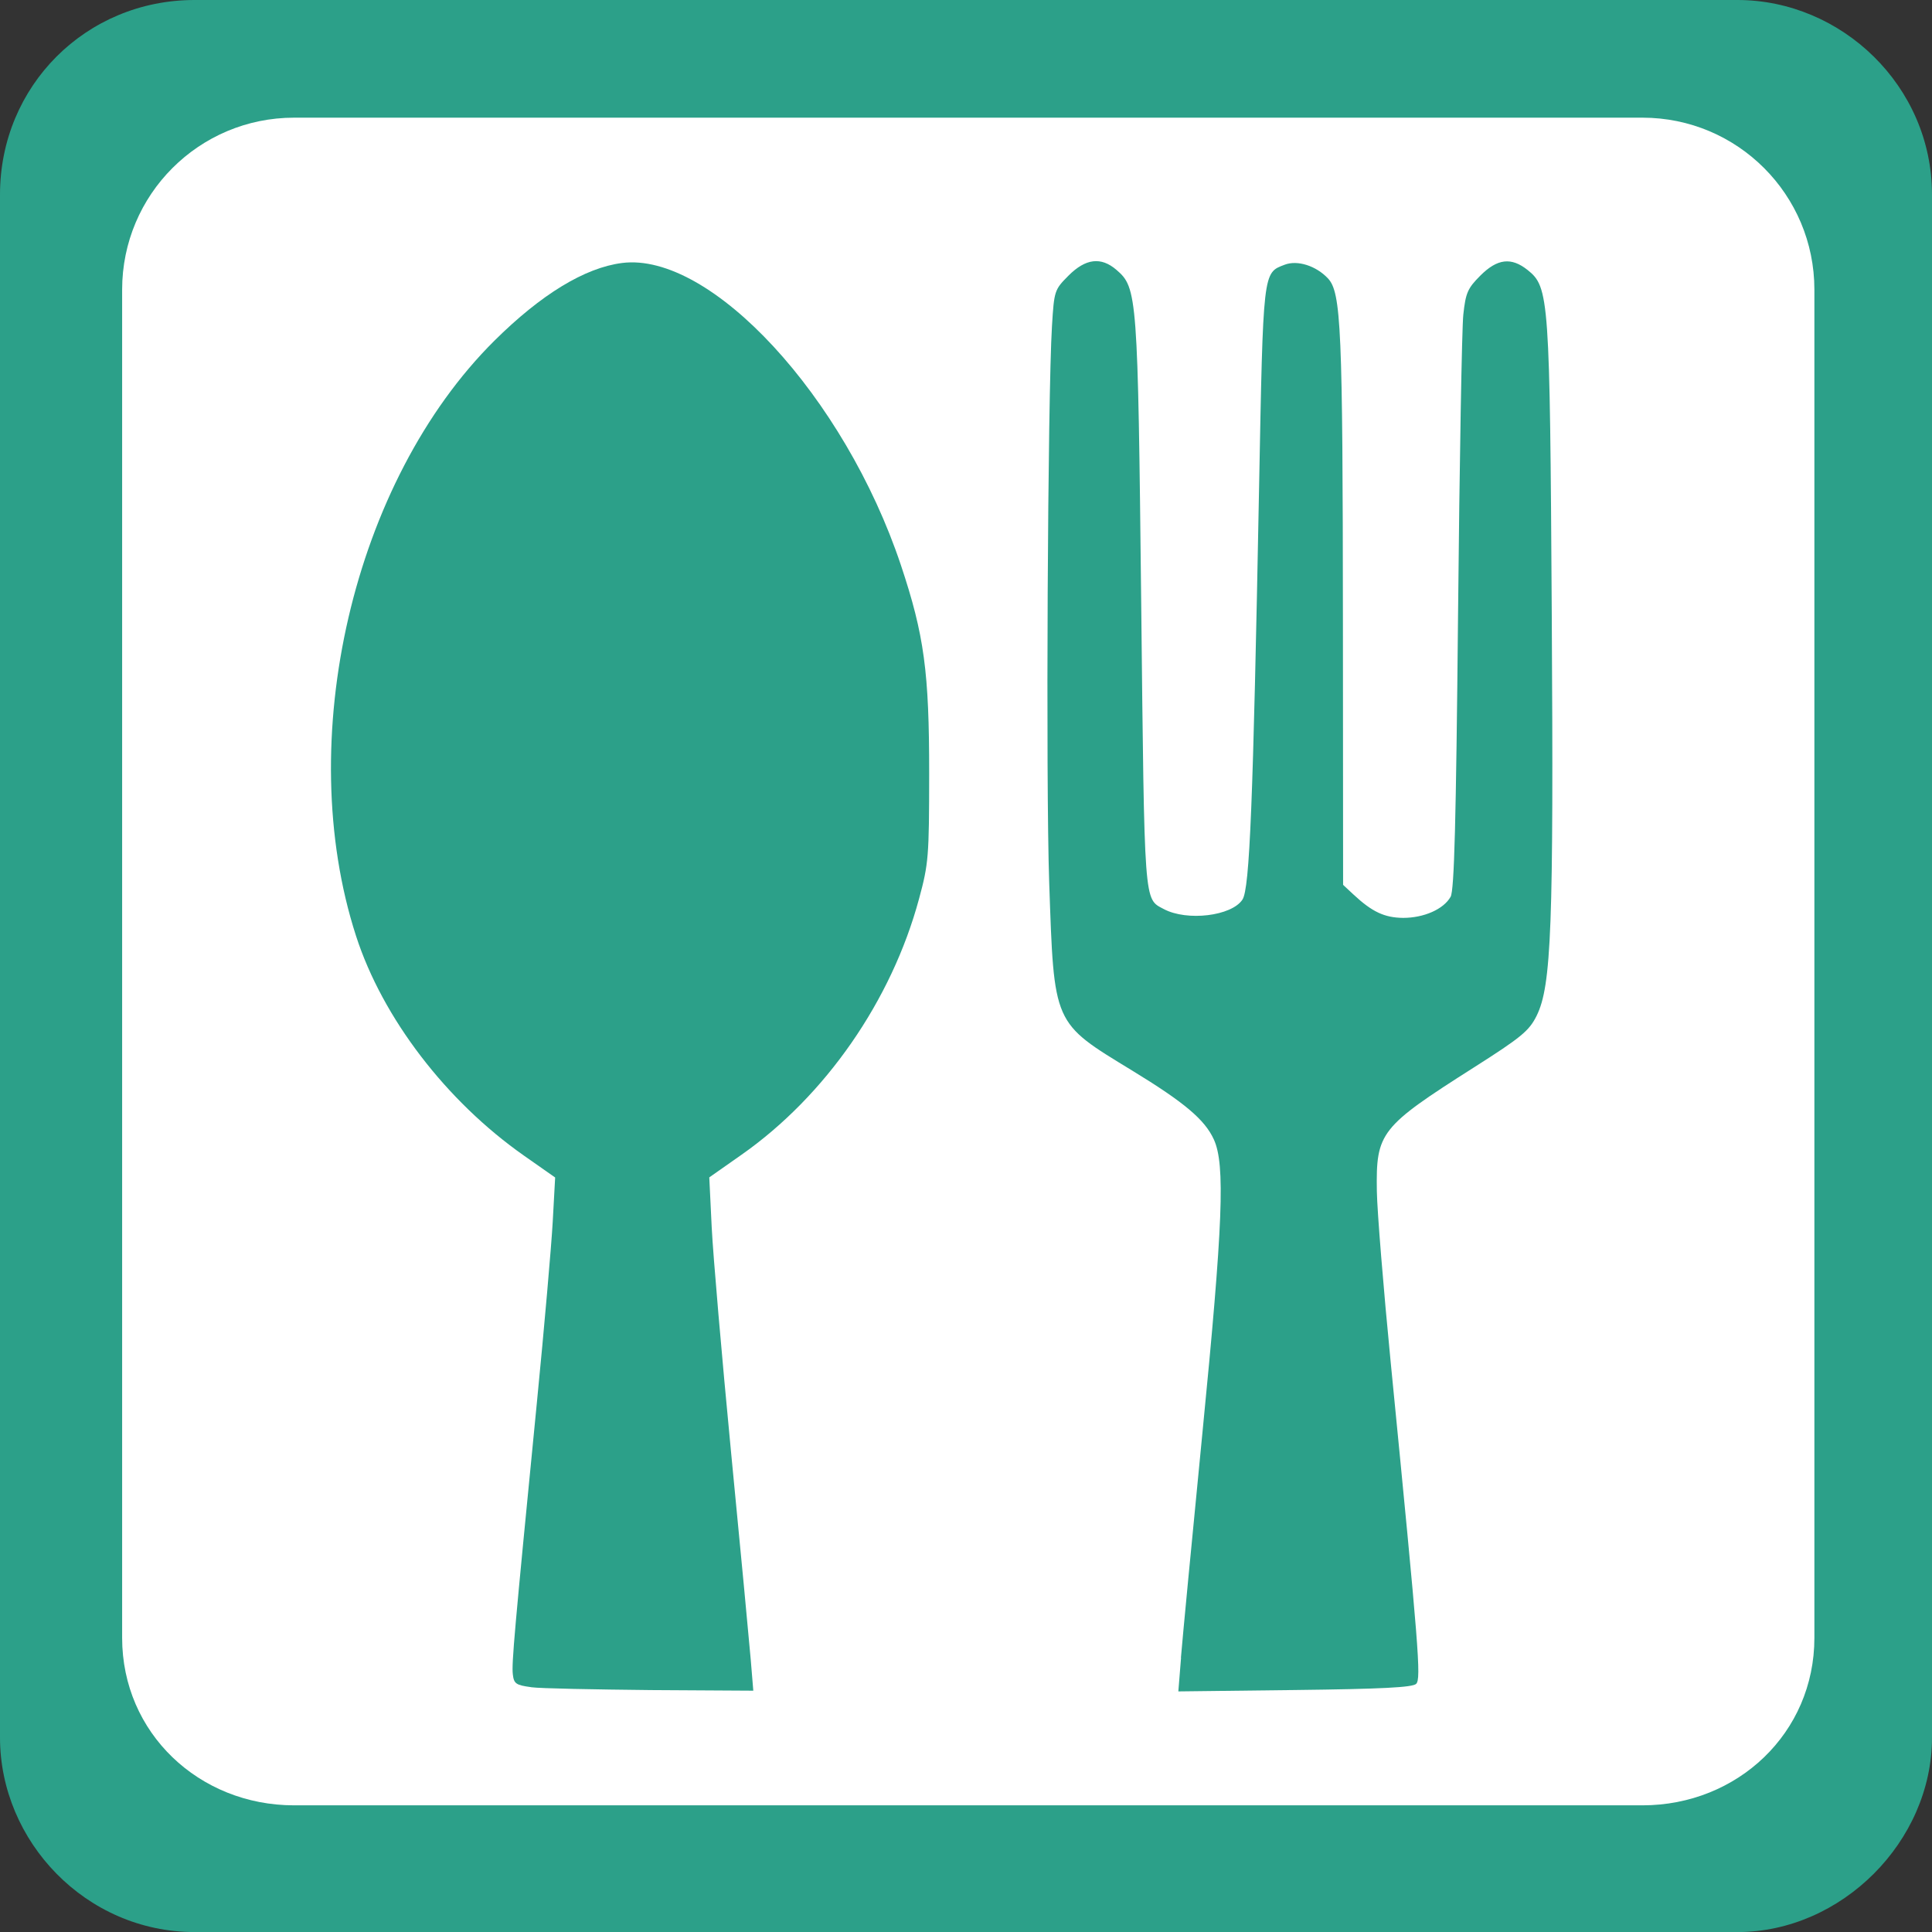 <?xml version="1.0" encoding="UTF-8" standalone="no"?>
<!-- Created with Inkscape (http://www.inkscape.org/) -->

<svg
   xmlns:dc="http://purl.org/dc/elements/1.1/"
   xmlns:cc="http://creativecommons.org/ns#"
   xmlns:rdf="http://www.w3.org/1999/02/22-rdf-syntax-ns#"
   xmlns:svg="http://www.w3.org/2000/svg"
   xmlns="http://www.w3.org/2000/svg"
   xmlns:sodipodi="http://sodipodi.sourceforge.net/DTD/sodipodi-0.dtd"
   xmlns:inkscape="http://www.inkscape.org/namespaces/inkscape"
   width="32"
   height="32"
   viewBox="0 0 32 32"
   id="svg4135"
   version="1.1"
   inkscape:version="0.91 r13725"
   sodipodi:docname="restaurant_frame_color.svg">
  <rect x="0" y="0" width="32" height="32" fill="#333333" stroke="none"/>
  <defs
     id="defs4137">
    <pattern
       y="0"
       x="0"
       height="6"
       width="6"
       patternUnits="userSpaceOnUse"
       id="EMFhbasepattern" />
  </defs>
  <sodipodi:namedview
     id="base"
     pagecolor="#ffffff"
     bordercolor="#666666"
     borderopacity="1.0"
     inkscape:pageopacity="0.0"
     inkscape:pageshadow="2"
     inkscape:zoom="15.839192"
     inkscape:cx="-17.592076"
     inkscape:cy="5.3241165"
     inkscape:document-units="px"
     inkscape:current-layer="layer1"
     showgrid="false"
     units="px"
     inkscape:window-width="1920"
     inkscape:window-height="1138"
     inkscape:window-x="-8"
     inkscape:window-y="-8"
     inkscape:window-maximized="1" />
  <g
     inkscape:label="Ebene 1"
     inkscape:groupmode="layer"
     id="layer1"
     transform="translate(0,-1020.362)">
    <path
       inkscape:connector-curvature="0"
       id="path4140"
       d="m 3.222,1020.362 25.555,0 c 1.724,0 3.223,1.424 3.223,3.223 l 0,25.555 c 0,1.724 -1.499,3.223 -3.223,3.223 l -25.555,0 C 1.424,1052.362 0,1050.863 0,1049.14 l 0,-25.555 c 0,-1.799 1.424,-3.223 3.222,-3.223 z"
       style="fill:#2ca089;fill-opacity:1;fill-rule:nonzero;stroke:none" />
    <path
       inkscape:connector-curvature="0"
       id="path4142"
       d="m 27.204,1022.311 -22.333,0 c -1.574,0 -2.848,1.274 -2.848,2.848 l 0,22.332 c 0,1.574 1.274,2.773 2.848,2.773 l 22.333,0 c 1.574,0 2.848,-1.199 2.848,-2.773 l 0,-22.332 c 0,-1.574 -1.274,-2.848 -2.848,-2.848 z"
       style="fill:#ffffff;fill-opacity:1;fill-rule:nonzero;stroke:none" />
    <path
       style="opacity:1;fill:#2ca089;fill-opacity:1;stroke:none;stroke-width:25;stroke-linecap:butt;stroke-linejoin:round;stroke-miterlimit:4;stroke-dasharray:none;stroke-dashoffset:0;stroke-opacity:1"
       d="m 8.798,1048.307 c -0.252,-0.034 -0.286,-0.057 -0.304,-0.212 -0.021,-0.181 0.023,-0.677 0.398,-4.497 0.123,-1.25 0.241,-2.602 0.263,-3.003 l 0.04,-0.73 -0.512,-0.359 c -1.292,-0.905 -2.347,-2.284 -2.786,-3.642 -1.048,-3.239 -0.05,-7.533 2.291,-9.858 0.774,-0.768 1.497,-1.209 2.114,-1.288 1.47,-0.188 3.687,2.214 4.62,5.005 0.386,1.157 0.469,1.766 0.468,3.458 -8.97e-4,1.37 -0.01,1.487 -0.168,2.069 -0.455,1.685 -1.551,3.265 -2.944,4.241 l -0.53,0.372 0.04,0.826 c 0.022,0.454 0.167,2.132 0.321,3.73 0.155,1.597 0.301,3.139 0.325,3.425 l 0.043,0.521 -1.697,-0.01 c -0.933,-0.01 -1.825,-0.026 -1.981,-0.047 z"
       id="path4928"
       inkscape:connector-curvature="0" />
    <path
       style="opacity:1;fill:#2ca089;fill-opacity:1;stroke:none;stroke-width:25;stroke-linecap:butt;stroke-linejoin:round;stroke-miterlimit:4;stroke-dasharray:none;stroke-dashoffset:0;stroke-opacity:1"
       d="m 19.56,1047.818 c 0.025,-0.308 0.185,-1.979 0.355,-3.714 0.342,-3.475 0.38,-4.451 0.191,-4.867 -0.15,-0.33 -0.487,-0.614 -1.352,-1.142 -1.32,-0.805 -1.294,-0.746 -1.376,-3.116 -0.057,-1.656 -0.025,-8.062 0.046,-9.216 0.036,-0.588 0.041,-0.602 0.275,-0.837 0.283,-0.283 0.537,-0.314 0.792,-0.095 0.347,0.298 0.355,0.412 0.411,5.526 0.055,5.047 0.043,4.885 0.374,5.062 0.384,0.205 1.124,0.116 1.303,-0.157 0.12,-0.182 0.176,-1.585 0.275,-6.811 0.069,-3.628 0.062,-3.567 0.426,-3.705 0.21,-0.08 0.518,0.018 0.715,0.227 0.219,0.234 0.245,0.821 0.248,5.716 l 0.003,4.329 0.174,0.162 c 0.307,0.286 0.512,0.382 0.821,0.385 0.341,0 0.669,-0.142 0.786,-0.35 0.06,-0.108 0.09,-1.227 0.123,-4.687 0.024,-2.5 0.063,-4.729 0.087,-4.954 0.039,-0.361 0.071,-0.436 0.282,-0.647 0.282,-0.282 0.512,-0.309 0.783,-0.093 0.357,0.285 0.368,0.45 0.4,5.684 0.032,5.194 -0.005,6.173 -0.251,6.669 -0.124,0.249 -0.252,0.355 -1.035,0.853 -1.559,0.991 -1.626,1.078 -1.611,2.051 0.005,0.33 0.109,1.609 0.23,2.842 0.467,4.749 0.506,5.234 0.421,5.319 -0.059,0.059 -0.574,0.085 -2.009,0.102 l -1.93,0.023 0.045,-0.559 z"
       id="path4930"
       inkscape:connector-curvature="0" />
  </g>
</svg>
